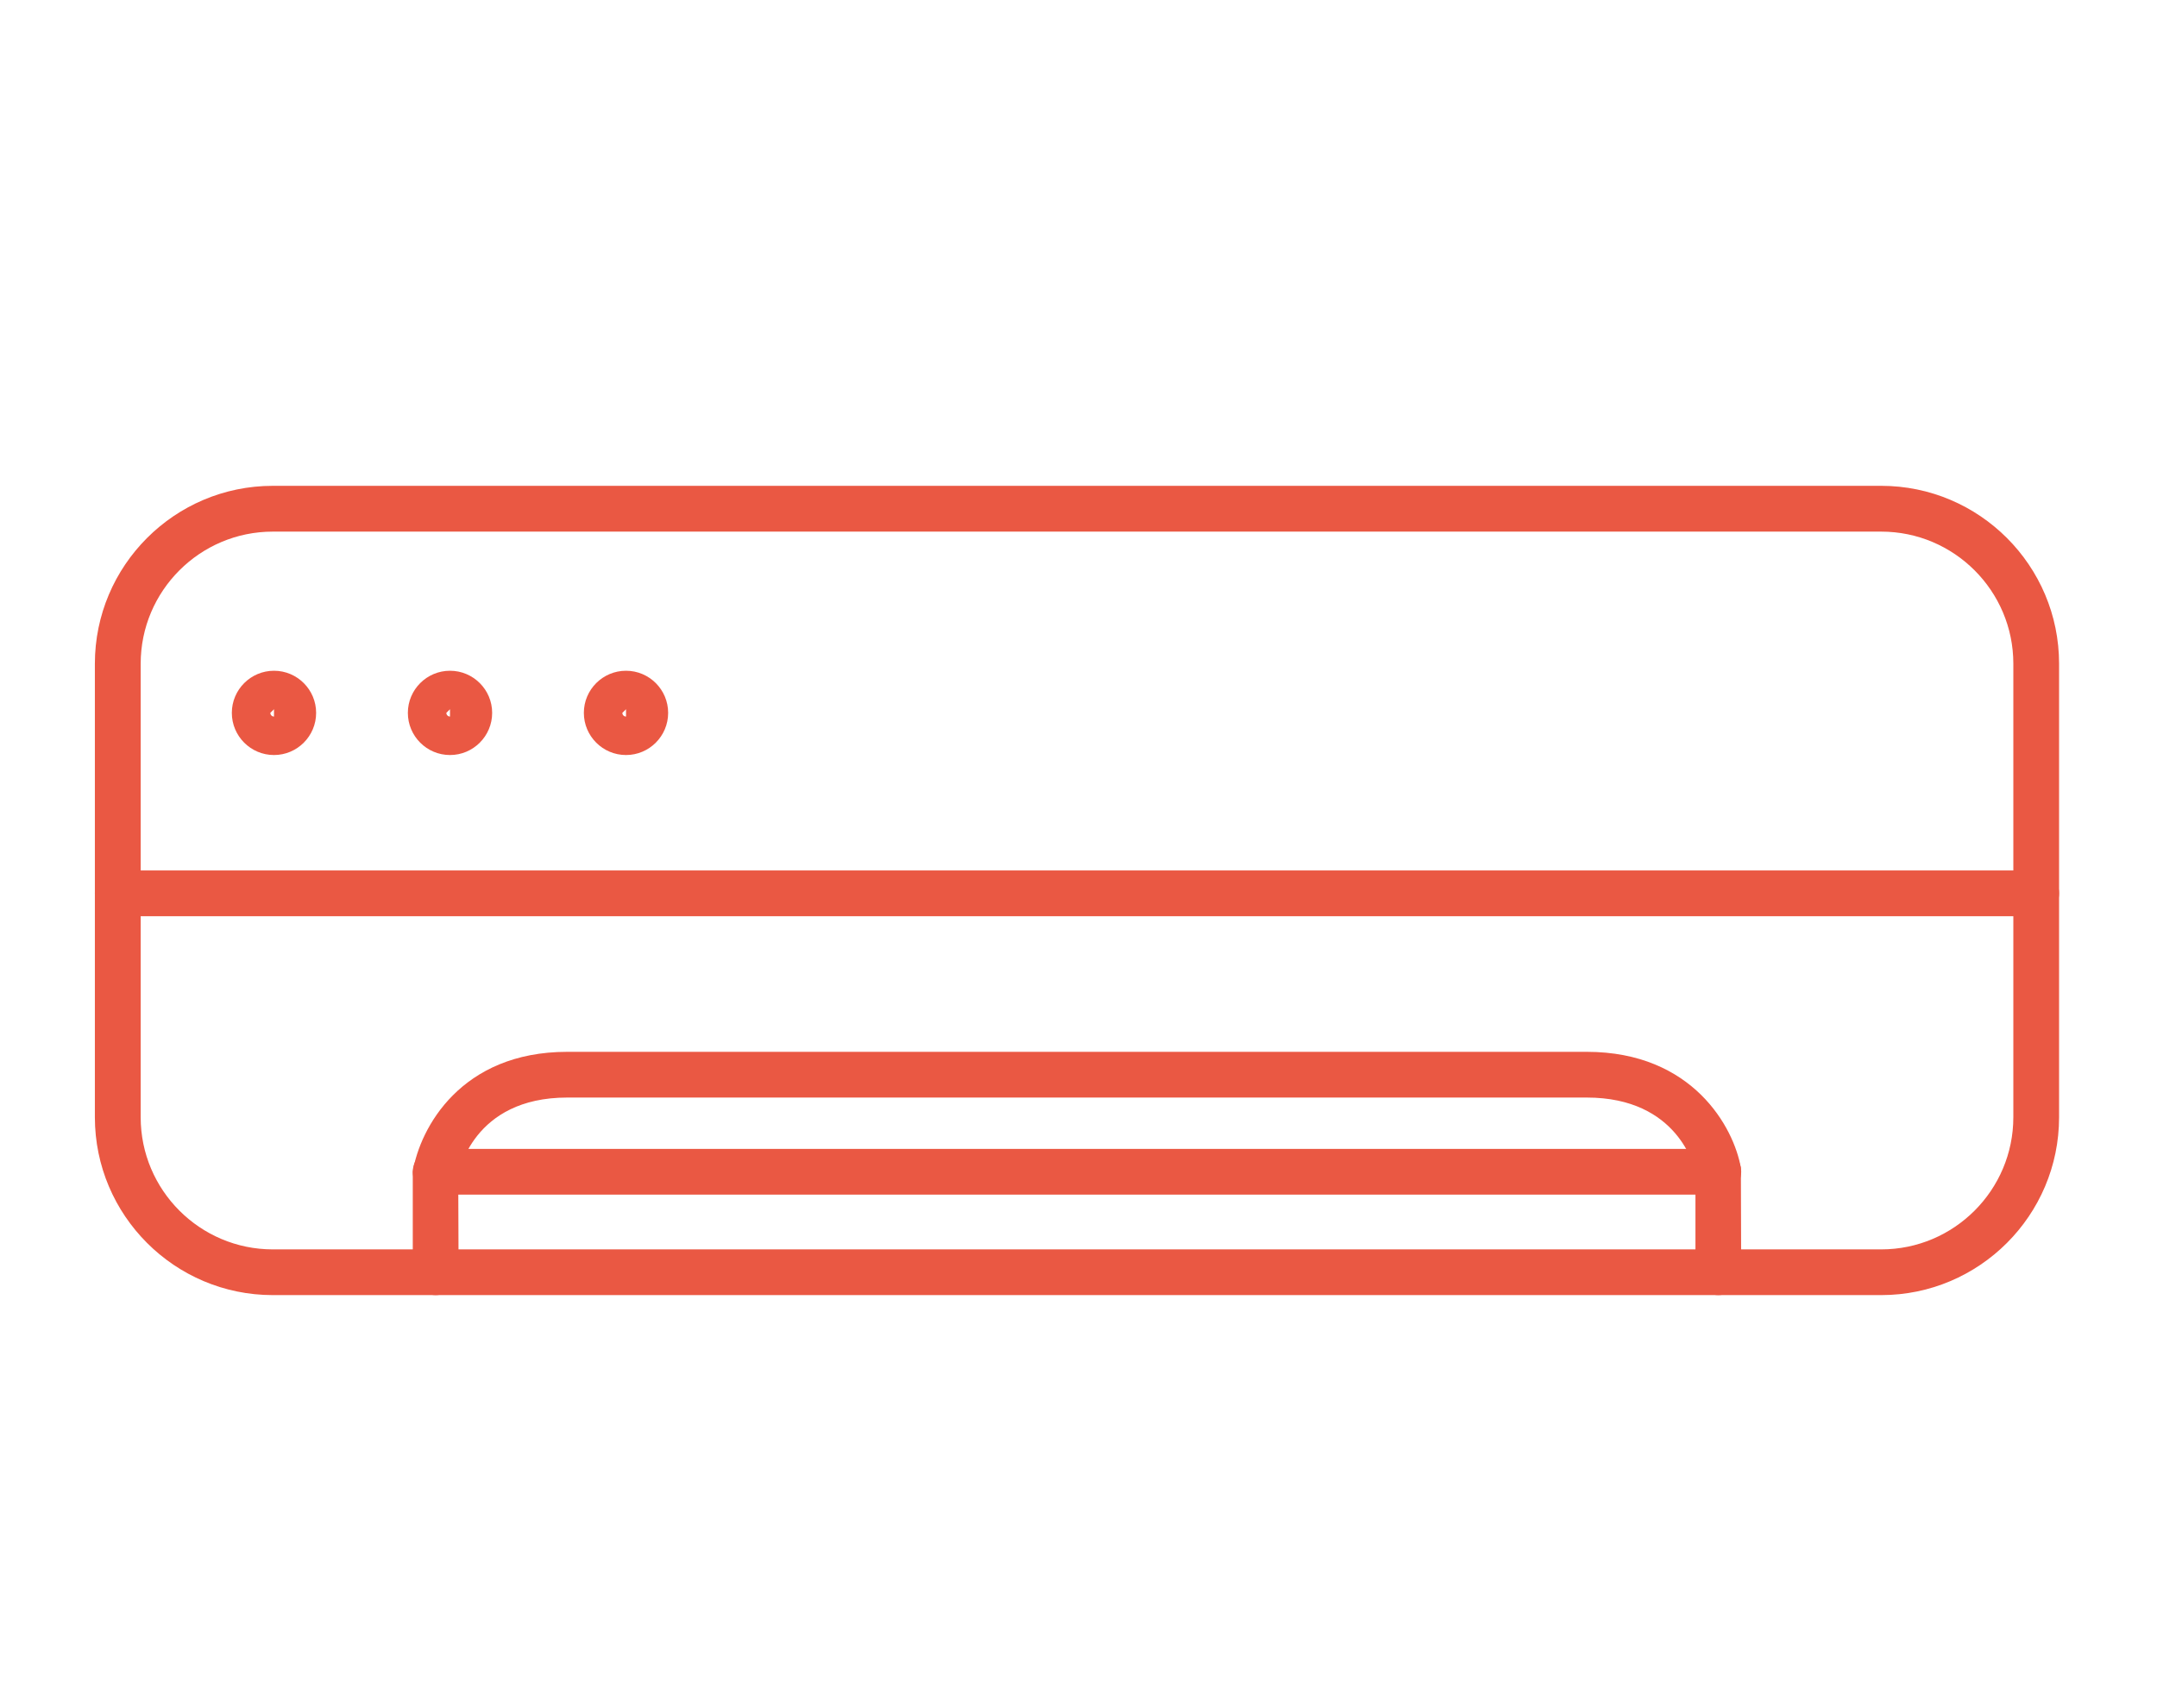 <?xml version="1.0" encoding="utf-8"?>
<!-- Generator: Adobe Illustrator 17.0.0, SVG Export Plug-In . SVG Version: 6.00 Build 0)  -->
<!DOCTYPE svg PUBLIC "-//W3C//DTD SVG 1.1//EN" "http://www.w3.org/Graphics/SVG/1.1/DTD/svg11.dtd">
<svg version="1.1" id="Layer_1" xmlns="http://www.w3.org/2000/svg" xmlns:xlink="http://www.w3.org/1999/xlink" x="0px" y="0px"
	 width="229.116px" height="181.416px" viewBox="0 0 229.116 181.416" enable-background="new 0 0 229.116 181.416"
	 xml:space="preserve">
<g display="none">
	<g display="inline">
		<defs>
			<rect id="SVGID_1_" x="11" y="-12.792" width="210.396" height="210.396"/>
		</defs>
		<clipPath id="SVGID_2_">
			<use xlink:href="#SVGID_1_"  overflow="visible"/>
		</clipPath>
		<g clip-path="url(#SVGID_2_)">
			<defs>
				<rect id="SVGID_3_" x="11" y="-12.792" width="210.396" height="210.396"/>
			</defs>
			<clipPath id="SVGID_4_">
				<use xlink:href="#SVGID_3_"  overflow="visible"/>
			</clipPath>
			<path clip-path="url(#SVGID_4_)" fill="#EA5843" d="M119.719,121.487c-28.409,0-34.363-36.155-34.419-36.522
				c-0.209-1.342,0.565-2.645,1.847-3.1c17.564-6.242,35.449-25.567,40.609-35.303c0.048-0.252,0.126-0.501,0.237-0.742
				c0.126-0.249,0.277-0.469,0.451-0.663c0.623-1.43,0.9-2.57,0.75-3.32c-0.324-1.619-0.892-2.768-1.509-3.08
				c-0.497-0.253-1.263-0.012-1.484,0.102c-0.793,0.383-1.737,0.379-2.518-0.019c-0.782-0.391-1.362-1.113-1.532-1.971
				c-0.15-0.703-1.772-7.086-10.509-7.086c-9.364,0-12.159,7.434-12.188,7.509c-0.399,1.101-1.433,1.844-2.605,1.867
				c-3.036,0.059-5.179,0.691-5.732,1.686c-0.549,0.992,0.209,2.846,0.549,3.408c0.802,1.342,0.367,3.079-0.971,3.884
				c-1.346,0.818-3.076,0.376-3.885-0.971c-0.301-0.501-2.878-5.022-0.644-9.061c1.445-2.613,4.402-4.125,8.804-4.512
				c1.757-3.179,6.518-9.472,16.672-9.472c8.709,0,13.25,4.86,15.128,8.875c0.995-0.051,2.172,0.083,3.34,0.648
				c2.361,1.125,3.916,3.509,4.627,7.079c0.276,1.381,0.039,3.091-0.623,5.045c13.565,8.145,15.689,24.406,15.776,25.133
				C149.865,73.354,148.476,121.487,119.719,121.487 M91.329,86.315c1.626,7.264,8.252,29.519,28.39,29.519
				c23.253,0,24.516-44.111,24.533-44.652c-0.032,0-1.927-13.462-12.571-20.261C124.65,63.061,107.136,79.749,91.329,86.315"/>
			<path clip-path="url(#SVGID_4_)" fill="#EA5843" d="M141.495,126.478c-4.54,0-10.005-1.777-16.004-7.319
				c-1.149-1.058-1.22-2.851-0.163-3.995c1.061-1.168,2.846-1.225,3.999-0.158c5.969,5.511,11.742,7.106,17.118,4.746
				c10.218-4.478,17.861-22.559,17.861-35.741c0-20.237-7.706-43.74-14.963-55.58c-6.688-10.944-19.526-9.182-20.079-9.096
				c-0.623,0.076-1.2-0.016-1.721-0.284c-9.017-4.639-17.683-5.666-25.768-3.06c-15.188,4.923-23.498,21.046-23.577,21.208
				C70.847,49.216,67.76,63.156,67.76,84.01c0,13.182,7.635,31.263,17.852,35.741c5.393,2.352,11.149,0.757,17.118-4.746
				c1.137-1.067,2.93-1.004,4,0.158c1.058,1.145,0.986,2.937-0.163,3.995c-9.676,8.946-17.983,8.061-23.222,5.78
				c-12.708-5.567-21.247-25.655-21.247-40.929c0-21.975,3.339-36.795,11.16-49.567c0.265-0.549,9.365-18.196,26.771-23.838
				c9.326-3.012,19.187-2.002,29.329,3.024c3.759-0.339,17.214-0.584,24.818,11.848c7.84,12.811,15.784,37.032,15.784,58.532
				c0,15.274-8.535,35.362-21.247,40.929C146.715,125.807,144.283,126.478,141.495,126.478"/>
			<path clip-path="url(#SVGID_4_)" fill="#EA5843" d="M151.326,177.232c-1.563,0-2.827-1.263-2.827-2.826v-34
				c0-1.563,1.264-2.826,2.827-2.826s2.827,1.263,2.827,2.826v34C154.153,175.97,152.889,177.232,151.326,177.232"/>
			<path clip-path="url(#SVGID_4_)" fill="#EA5843" d="M178.141,177.232H54.448c-1.564,0-2.831-1.263-2.831-2.826v-15.255
				c0-18.255,15.294-23.301,23.38-23.411h82.551c8.125,0.11,23.419,5.156,23.419,23.411v15.255
				C180.967,175.969,179.704,177.232,178.141,177.232 M57.278,171.579h118.036v-12.428c0-17.3-17.078-17.742-17.805-17.758H75.036
				c-0.679,0.016-17.758,0.56-17.758,17.758V171.579z"/>
			<path clip-path="url(#SVGID_4_)" fill="#EA5843" d="M81.254,177.232c-1.563,0-2.831-1.263-2.831-2.826v-34
				c0-1.563,1.268-2.826,2.831-2.826s2.83,1.263,2.83,2.826v34C84.084,175.97,82.817,177.232,81.254,177.232"/>
			<path clip-path="url(#SVGID_4_)" fill="#EA5843" d="M138.89,157.682H93.698c-1.563,0-2.83-1.263-2.83-2.827v-14.449
				c0-1.563,1.267-2.826,2.83-2.826c1.564,0,2.831,1.263,2.831,2.826v11.623h39.535v-12.294c0-1.562,1.264-2.826,2.826-2.826
				c1.563,0,2.827,1.263,2.827,2.826v15.121C141.717,156.419,140.453,157.682,138.89,157.682"/>
		</g>
	</g>
</g>
<g display="none">
	<g display="inline">
		<defs>
			<rect id="SVGID_5_" x="9.72" y="-14.99" width="213.396" height="213.396"/>
		</defs>
		<clipPath id="SVGID_6_">
			<use xlink:href="#SVGID_5_"  overflow="visible"/>
		</clipPath>
		<g clip-path="url(#SVGID_6_)">
			<defs>
				<rect id="SVGID_7_" x="9.72" y="-14.99" width="213.396" height="213.396"/>
			</defs>
			<clipPath id="SVGID_8_">
				<use xlink:href="#SVGID_7_"  overflow="visible"/>
			</clipPath>
			<path clip-path="url(#SVGID_8_)" fill="#EA5843" d="M115.502,176.908c-47.066,0-85.36-38.294-85.36-85.36
				s38.294-85.36,85.36-85.36s85.36,38.294,85.36,85.36S162.568,176.908,115.502,176.908 M115.502,13.028
				c-43.298,0-78.52,35.222-78.52,78.52c0,43.297,35.222,78.529,78.52,78.529c43.297,0,78.529-35.231,78.529-78.529
				C194.031,48.25,158.799,13.028,115.502,13.028"/>
			<path clip-path="url(#SVGID_8_)" fill="#EA5843" d="M113.141,131.306H90.464V46.571h34.268c21.561,0,33.524,13.08,33.524,30.404
				s-11.963,30.032-33.524,30.032h-11.591V131.306z M123.606,88.07c7.728,0,11.84-4.122,11.84-11.095
				c0-6.983-4.112-11.219-11.84-11.219h-10.465V88.07H123.606z"/>
		</g>
	</g>
</g>
<g display="none">
	<g display="inline">
		<defs>
			<rect id="SVGID_9_" x="-5.884" y="-30.792" width="243" height="243"/>
		</defs>
		<clipPath id="SVGID_10_">
			<use xlink:href="#SVGID_9_"  overflow="visible"/>
		</clipPath>
		<g clip-path="url(#SVGID_10_)">
			<defs>
				<rect id="SVGID_11_" x="-5.884" y="-30.792" width="243" height="243"/>
			</defs>
			<clipPath id="SVGID_12_">
				<use xlink:href="#SVGID_11_"  overflow="visible"/>
			</clipPath>
			<path clip-path="url(#SVGID_12_)" fill="#EA5843" d="M183.441,174.066h-15.568c-1.834,0-3.316-1.482-3.316-3.316v-42.008
				c0-0.362,0.056-0.732,0.177-1.075c0.203-0.592,5.019-14.513,13.252-24.57c7.084-8.668,4.742-24.389,4.714-24.547
				c-0.814-3.246-4.862-21.204,0.916-28.108c1.733-2.069,4.159-3.037,6.928-2.88c5.77,0.357,9.91-0.82,12.382-3.538
				c2.732-3.011,3.76-8.118,3.056-15.222c-9.474,1.39-16.503-2.898-23.366-7.066c-6.279-3.807-12.771-7.747-21.624-7.747
				c-16.884,0-18.856,13.15-19.681,30.339c-0.759,15.527-9.344,28.307-34.048,50.655c-22.32,20.189-29.409,59.642-29.882,66.569
				c-0.32,4.724,7.715,5.89,7.798,5.909l30.359-0.027c12.632,0,21.495-13.716,21.495-21.135c0-6.89-4.65-16.605-14.976-16.605
				c-10.026,0-17.152,12.16-17.222,12.28c-0.916,1.603-2.95,2.13-4.529,1.232c-1.588-0.916-2.144-2.935-1.232-4.528
				c0.362-0.64,9.086-15.615,22.982-15.615c13.531,0,21.606,11.808,21.606,23.236c0,11.179-11.808,27.766-28.126,27.766H84.753
				c-5.376-0.658-14.591-4.187-13.993-12.957c0.5-7.372,8.089-49.372,32.048-71.053c23.177-20.963,31.216-32.58,31.873-46.046
				c0.658-13.712,1.76-36.661,26.311-36.661c10.715,0,18.337,4.63,25.071,8.714c7.408,4.492,13.216,8.044,21.81,5.543
				c0.908-0.255,1.899-0.125,2.695,0.38c0.806,0.509,1.352,1.338,1.509,2.279c1.779,11.025,0.352,19.175-4.231,24.223
				c-3.909,4.288-9.947,6.201-17.727,5.696c-0.787-0.056-1.158,0.213-1.416,0.519c-2.658,3.176-1.278,15.327,0.5,22.542
				c0.176,1.037,2.899,19.069-6.075,30.057c-6.659,8.131-11.022,19.504-11.938,22.015v38.119h12.253
				c1.834,0,3.315,1.481,3.315,3.315C186.756,172.584,185.274,174.066,183.441,174.066"/>
			<path clip-path="url(#SVGID_12_)" fill="#EA5843" d="M149.405,174.066h-33.868c-1.834,0-3.32-1.482-3.32-3.316
				c0-1.834,1.486-3.315,3.32-3.315h33.868c1.835,0,3.316,1.481,3.316,3.315C152.721,172.584,151.24,174.066,149.405,174.066"/>
			<path clip-path="url(#SVGID_12_)" fill="#EA5843" d="M53.987,173.9c-16.1,0-32.817-9.252-33.882-9.854
				c-1.594-0.898-2.163-2.917-1.264-4.52c0.898-1.593,2.931-2.167,4.519-1.259c0.347,0.184,34.891,19.319,48.02,1.12
				c1.07-1.481,3.149-1.806,4.63-0.75c1.486,1.074,1.825,3.149,0.75,4.64C70.995,171.27,62.577,173.9,53.987,173.9"/>
			<path clip-path="url(#SVGID_12_)" fill="#EA5843" d="M148.248,56.411c-3.306,0-5.613-1.278-7.075-2.542
				c-6.891-5.905-5.696-20-5.539-21.588c0.185-1.811,1.704-3.093,3.631-2.968c1.824,0.181,3.158,1.806,2.982,3.631
				c-0.463,4.676,0.009,13.123,3.241,15.892c0.742,0.629,2.065,1.38,4.89,0.634c11.502-2.982,8.113-20.773,8.075-20.954
				c-0.351-1.796,0.815-3.541,2.612-3.898c1.861-0.362,3.547,0.814,3.908,2.611c1.649,8.326,1.075,25.038-12.928,28.668
				C150.657,56.259,149.396,56.411,148.248,56.411"/>
		</g>
	</g>
</g>
<g display="none">
	<g display="inline">
		<defs>
			<rect id="SVGID_13_" x="-10.471" y="-32.792" width="248.529" height="248.529"/>
		</defs>
		<clipPath id="SVGID_14_">
			<use xlink:href="#SVGID_13_"  overflow="visible"/>
		</clipPath>
		<g clip-path="url(#SVGID_14_)">
			<defs>
				<rect id="SVGID_15_" x="-10.471" y="-32.792" width="248.529" height="248.529"/>
			</defs>
			<clipPath id="SVGID_16_">
				<use xlink:href="#SVGID_15_"  overflow="visible"/>
			</clipPath>
			<path clip-path="url(#SVGID_16_)" fill="#EA5843" d="M114.514,130.004c-1.953,0-3.536-1.578-3.536-3.531V13.665
				c0-1.953,1.583-3.537,3.536-3.537c1.953,0,3.536,1.583,3.536,3.537v112.808C118.05,128.426,116.467,130.004,114.514,130.004"/>
			<path clip-path="url(#SVGID_16_)" fill="#EA5843" d="M17.991,172.044c-1.362,0-2.664-0.789-3.241-2.121
				c-0.779-1.785,0.039-3.877,1.83-4.656l97.943-42.651l96.652,42.661c1.785,0.789,2.594,2.88,1.805,4.666
				c-0.79,1.795-2.91,2.593-4.666,1.804l-93.81-41.418l-95.103,41.428C18.943,171.955,18.465,172.044,17.991,172.044"/>
			<path clip-path="url(#SVGID_16_)" fill="#EA5843" d="M114.228,151.024c-17.553,0-28.354-7.763-28.807-8.098
				c-1.569-1.155-1.909-3.355-0.765-4.923c1.134-1.587,3.348-1.953,4.937-0.788c0.093,0.068,9.513,6.747,24.635,6.747
				c15.018,0,23.747-6.698,23.837-6.766c1.519-1.224,3.758-0.938,4.951,0.581c1.213,1.529,0.967,3.739-0.552,4.952
				C142.039,143.064,131.86,151.024,114.228,151.024"/>
			<path clip-path="url(#SVGID_16_)" fill="#EA5843" d="M183.862,72.241h-69.057c-1.953,0-3.536-1.583-3.536-3.536
				c0-1.953,1.583-3.536,3.536-3.536h61.659l-15.239-18.865c-1.055-1.306-1.046-3.181,0.03-4.473l15.081-18.198h-61.531
				c-1.953,0-3.536-1.583-3.536-3.537c0-1.953,1.583-3.536,3.536-3.536h69.057c1.371,0,2.614,0.794,3.197,2.032
				c0.582,1.242,0.403,2.707-0.474,3.758l-18.041,21.765l18.071,22.372c0.858,1.055,1.027,2.515,0.434,3.743
				C186.467,71.457,185.223,72.241,183.862,72.241"/>
		</g>
	</g>
</g>
<g display="none">
	<g display="inline">
		<defs>
			<rect id="SVGID_17_" x="-13.838" y="-36.688" width="258.792" height="258.792"/>
		</defs>
		<clipPath id="SVGID_18_">
			<use xlink:href="#SVGID_17_"  overflow="visible"/>
		</clipPath>
		<g clip-path="url(#SVGID_18_)">
			<defs>
				<rect id="SVGID_19_" x="-13.838" y="-36.688" width="258.792" height="258.792"/>
			</defs>
			<clipPath id="SVGID_20_">
				<use xlink:href="#SVGID_19_"  overflow="visible"/>
			</clipPath>
			<path clip-path="url(#SVGID_20_)" fill="#EA5843" d="M159.268,172.608H36.255c-1.742,0-3.152-1.407-3.152-3.148V93.816
				c0-1.741,1.411-3.153,3.152-3.153c1.741,0,3.153,1.411,3.153,3.153v72.497H156.12v-11.371c0-1.741,1.407-3.148,3.148-3.148
				c1.741,0,3.148,1.407,3.148,3.148v14.519C162.416,171.201,161.009,172.608,159.268,172.608"/>
			<path clip-path="url(#SVGID_20_)" fill="#EA5843" d="M108.224,143.412h-35.25c-1.741,0-3.153-1.407-3.153-3.148V86.472
				c0-1.741,1.411-3.153,3.153-3.153h41.274c1.741,0,3.153,1.411,3.153,3.153c0,1.742-1.411,3.153-3.153,3.153H76.126v47.492h32.097
				c1.741,0,3.152,1.407,3.152,3.148S109.965,143.412,108.224,143.412"/>
			<path clip-path="url(#SVGID_20_)" fill="#EA5843" d="M16.056,96.967c-0.826,0-1.653-0.325-2.273-0.971
				c-1.205-1.254-1.165-3.249,0.092-4.454l81.704-78.397c1.213-1.17,3.143-1.17,4.366,0l57.098,54.895
				c1.258,1.21,1.302,3.202,0.088,4.459c-1.195,1.249-3.2,1.293-4.45,0.088L97.76,19.788l-79.523,76.3
				C17.625,96.678,16.843,96.967,16.056,96.967"/>
			<path clip-path="url(#SVGID_20_)" fill="#EA5843" d="M42.573,71.523c-1.741,0-3.153-1.411-3.153-3.152V26.802
				c0-1.741,1.411-3.153,3.153-3.153c1.741,0,3.153,1.411,3.153,3.153V68.37C45.726,70.111,44.315,71.523,42.573,71.523"/>
			<path clip-path="url(#SVGID_20_)" fill="#EA5843" d="M67.399,47.7c-1.741,0-3.153-1.411-3.153-3.152V26.801
				c0-1.741,1.411-3.153,3.153-3.153s3.153,1.411,3.153,3.153v17.746C70.551,46.289,69.14,47.7,67.399,47.7"/>
			<path clip-path="url(#SVGID_20_)" fill="#EA5843" d="M71.505,29.954H54.981c-1.741,0-3.153-1.411-3.153-3.152
				c0-1.741,1.411-3.153,3.153-3.153h13.371V18.57H41.611v5.079h4.556c1.74,0,3.152,1.411,3.152,3.153
				c0,1.741-1.411,3.152-3.152,3.152h-7.708c-1.741,0-3.153-1.411-3.153-3.152V15.418c0-1.741,1.411-3.153,3.153-3.153h33.047
				c1.741,0,3.152,1.411,3.152,3.153v11.384C74.658,28.543,73.246,29.954,71.505,29.954"/>
			<path clip-path="url(#SVGID_20_)" fill="#EA5843" d="M156.216,120.399c-0.782,0-1.565-0.29-2.18-0.871l-8.75-8.379
				c-0.607-0.581-0.95-1.372-0.968-2.208s0.29-1.644,0.871-2.251l32.766-34.208c0.58-0.603,1.372-0.954,2.208-0.971
				c0.87-0.022,1.643,0.294,2.251,0.875l8.75,8.385c1.256,1.205,1.3,3.202,0.096,4.459l-32.766,34.204
				C157.869,120.074,157.042,120.399,156.216,120.399 M151.925,108.774l4.195,4.018l28.404-29.648l-4.195-4.023L151.925,108.774z"/>
			<path clip-path="url(#SVGID_20_)" fill="#EA5843" d="M204.732,101.286c-0.81,0-1.592-0.312-2.181-0.875l-40.249-38.557
				c-1.258-1.205-1.302-3.202-0.098-4.459l8.97-9.365c0.581-0.603,1.371-0.954,2.207-0.971c0.827,0.061,1.645,0.294,2.251,0.875
				l40.249,38.556c1.258,1.205,1.302,3.202,0.097,4.459l-8.97,9.365c-0.58,0.603-1.371,0.954-2.207,0.972H204.732z M168.941,59.48
				l35.695,34.195l4.608-4.81l-35.694-34.195L168.941,59.48z"/>
			<path clip-path="url(#SVGID_20_)" fill="#EA5843" d="M208.277,86.718c-0.81,0-1.593-0.312-2.182-0.875L176.707,57.69
				c-1.258-1.205-1.302-3.201-0.098-4.459l8.513-8.886c0.581-0.603,1.371-0.954,2.207-0.971c0.81-0.014,1.645,0.294,2.251,0.875
				l29.39,28.153c1.257,1.205,1.301,3.201,0.097,4.459l-8.513,8.886c-0.581,0.603-1.372,0.954-2.208,0.971H208.277z M183.345,55.316
				l24.834,23.796l4.15-4.335L187.496,50.98L183.345,55.316z"/>
			<path clip-path="url(#SVGID_20_)" fill="#EA5843" d="M162.987,144.846c-0.782,0-1.565-0.29-2.18-0.871l-40.24-38.551
				c-1.258-1.205-1.297-3.201-0.098-4.459l8.97-9.365c0.581-0.603,1.371-0.954,2.207-0.971c0.792,0.074,1.645,0.294,2.251,0.875
				l40.24,38.561c0.607,0.581,0.95,1.371,0.968,2.207s-0.29,1.645-0.87,2.251l-8.97,9.357
				C164.641,144.521,163.814,144.846,162.987,144.846 M127.205,103.049l35.685,34.19l4.609-4.801l-35.685-34.199L127.205,103.049z"
				/>
			<path clip-path="url(#SVGID_20_)" fill="#EA5843" d="M149.05,148.539c-0.81,0-1.593-0.308-2.181-0.871l-29.389-28.157
				c-0.603-0.581-0.955-1.372-0.972-2.208c-0.017-0.835,0.299-1.644,0.875-2.251l8.513-8.882c1.213-1.257,3.192-1.302,4.458-0.096
				l29.39,28.149c1.257,1.204,1.301,3.201,0.097,4.459l-8.513,8.89c-0.581,0.607-1.371,0.949-2.207,0.968H149.05z M124.118,117.137
				l24.834,23.796l4.151-4.336L128.27,112.81L124.118,117.137z"/>
		</g>
	</g>
</g>
<g display="none">
	<g display="inline">
		<defs>
			<rect id="SVGID_21_" x="-10.338" y="-35.792" width="248.396" height="248.396"/>
		</defs>
		<clipPath id="SVGID_22_">
			<use xlink:href="#SVGID_21_"  overflow="visible"/>
		</clipPath>
		<g clip-path="url(#SVGID_22_)">
			<defs>
				<rect id="SVGID_23_" x="-10.338" y="-35.792" width="248.396" height="248.396"/>
			</defs>
			<clipPath id="SVGID_24_">
				<use xlink:href="#SVGID_23_"  overflow="visible"/>
			</clipPath>
			<path clip-path="url(#SVGID_24_)" fill="#EA5843" d="M123.297,118.859c-1.571,0-2.844-1.27-2.844-2.841V44.502
				c-0.048-0.187-1.731-13.435,4.654-20.733c2.731-3.114,6.421-4.693,10.984-4.693c5.198,0,9.19,1.67,11.856,4.968
				c5.016,6.194,3.055,15.753,2.976,16.157c-0.326,1.544-1.849,2.489-3.373,2.191c-1.531-0.325-2.515-1.83-2.198-3.365
				c0.016-0.075,1.477-7.349-1.834-11.416c-1.555-1.916-3.991-2.845-7.428-2.845c-2.88,0-5.071,0.896-6.69,2.742
				c-3.897,4.436-3.691,13.503-3.286,16.622l0.024,71.889C126.138,117.589,124.868,118.859,123.297,118.859"/>
			<path clip-path="url(#SVGID_24_)" fill="#EA5843" d="M52.913,118.859c-1.571,0-2.845-1.27-2.845-2.841V44.502
				c-0.047-0.183-1.73-13.432,4.658-20.733c2.726-3.114,6.424-4.693,10.984-4.693c5.203,0,9.19,1.67,11.861,4.968
				c5.015,6.194,3.056,15.753,2.968,16.157c-0.322,1.541-1.825,2.508-3.365,2.191c-1.535-0.325-2.519-1.83-2.199-3.365
				c0.012-0.075,1.472-7.349-1.837-11.416c-1.56-1.916-3.988-2.845-7.428-2.845c-2.888,0-5.083,0.901-6.702,2.75
				c-3.908,4.464-3.69,13.503-3.273,16.61l0.024,71.893C55.758,117.589,54.484,118.859,52.913,118.859"/>
			<path clip-path="url(#SVGID_24_)" fill="#EA5843" d="M123.297,64.088H52.682c-1.57,0-2.844-1.274-2.844-2.845
				c0-1.571,1.274-2.845,2.844-2.845h70.615c1.571,0,2.841,1.274,2.841,2.845C126.138,62.814,124.868,64.088,123.297,64.088"/>
			<path clip-path="url(#SVGID_24_)" fill="#EA5843" d="M123.297,98.911H52.682c-1.57,0-2.844-1.273-2.844-2.844
				s1.274-2.845,2.844-2.845h70.615c1.571,0,2.841,1.274,2.841,2.845S124.868,98.911,123.297,98.911"/>
			<path clip-path="url(#SVGID_24_)" fill="#EA5843" d="M140.622,157.737c-7.921,0-14.389-5.404-17.611-8.73
				c-5.92,5.92-12.185,8.682-18.585,8.436c-7.765-0.381-13.638-5.333-16.606-8.476c-6.444,6.055-13.075,8.88-19.713,8.301
				c-10.904-0.881-17.507-10.492-17.78-10.905c-0.877-1.293-0.536-3.055,0.762-3.936c1.298-0.888,3.067-0.539,3.948,0.754
				c0.052,0.079,5.409,7.785,13.57,8.42c5.642,0.515,11.421-2.524,17.313-8.778c0.583-0.619,1.405-0.984,2.262-0.88
				c0.845,0.055,1.626,0.492,2.122,1.181c0.06,0.08,6.019,8.246,14.44,8.642c5.396,0.191,10.833-2.73,16.181-8.864
				c0.564-0.642,1.429-0.921,2.239-0.968c0.857,0.032,1.65,0.445,2.166,1.119c0.072,0.095,7.35,9.127,15.491,8.992
				c4.698-0.08,9.182-3.079,13.332-8.921c0.5-0.698,1.286-1.135,2.151-1.19c0.865,0.009,1.69,0.294,2.269,0.928
				c0.088,0.096,8.905,9.556,18.095,8.881c4.547-0.349,8.642-3.222,12.158-8.54c0.874-1.309,2.643-1.651,3.944-0.801
				c1.31,0.864,1.667,2.634,0.802,3.944c-4.548,6.864-10.095,10.587-16.499,11.07c-8.745,0.634-16.507-5.024-20.292-8.389
				c-4.77,5.691-10.103,8.618-15.895,8.706H140.622z"/>
			<path clip-path="url(#SVGID_24_)" fill="#EA5843" d="M105.278,128.977c-7.916,0-14.388-5.413-17.615-8.73
				c-5.916,5.92-12.161,8.689-18.582,8.435c-7.765-0.381-13.638-5.332-16.606-8.476c-6.443,6.055-13.087,8.873-19.712,8.301
				c-10.905-0.881-17.503-10.491-17.778-10.905c-0.877-1.293-0.535-3.055,0.762-3.935c1.305-0.889,3.071-0.54,3.948,0.754
				c0.055,0.079,5.404,7.784,13.567,8.419c5.614,0.499,11.42-2.507,17.312-8.778c0.584-0.619,1.409-1.007,2.262-0.88
				c0.846,0.055,1.627,0.492,2.123,1.182c0.059,0.08,6.019,8.245,14.44,8.642c5.436,0.159,10.832-2.73,16.181-8.865
				c0.56-0.642,1.425-0.928,2.238-0.967c0.854,0.032,1.651,0.444,2.171,1.118c0.067,0.088,6.956,8.992,15.289,8.992h0.199
				c4.698-0.088,9.182-3.079,13.328-8.92c0.496-0.698,1.29-1.135,2.143-1.19c0.953-0.008,1.699,0.294,2.278,0.928
				c0.088,0.096,8.888,9.539,18.102,8.88c4.548-0.357,8.642-3.222,12.158-8.539c0.866-1.31,2.635-1.66,3.944-0.802
				c1.309,0.865,1.668,2.635,0.802,3.944c-4.547,6.856-10.094,10.587-16.491,11.071c-8.896,0.594-16.515-5.025-20.308-8.39
				c-4.765,5.692-10.098,8.611-15.888,8.698C105.453,128.977,105.366,128.977,105.278,128.977"/>
			<path clip-path="url(#SVGID_24_)" fill="#EA5843" d="M198.713,102.971H173.58c-8,0-14.507-6.512-14.507-14.512V73.325
				c0-8,6.507-14.511,14.507-14.511h25.133c8,0,14.507,6.511,14.507,14.511v15.134C213.22,96.459,206.713,102.971,198.713,102.971
				 M173.58,64.505c-4.865,0-8.824,3.957-8.824,8.821v15.134c0,4.865,3.959,8.822,8.824,8.822h25.133
				c4.864,0,8.825-3.956,8.825-8.822V73.325c0-4.864-3.961-8.821-8.825-8.821H173.58z"/>
			<path clip-path="url(#SVGID_24_)" fill="#EA5843" d="M202.014,64.505c-1.571,0-2.841-1.273-2.841-2.845V47.315
				c-0.119-0.909-1.611-11.495-12.975-11.495c-11.665,0-13.039,11.77-13.095,12.269l0.016,13.57c0,1.572-1.27,2.845-2.841,2.845
				c-1.571,0-2.841-1.273-2.841-2.845V47.792c0.642-6.306,5.381-17.662,18.761-17.662c13.396,0,18.054,11.055,18.649,16.899
				l0.008,14.63C204.855,63.231,203.585,64.505,202.014,64.505"/>
			<path clip-path="url(#SVGID_24_)" fill="#EA5843" d="M186.142,86.531c-4.452,0-8.071-3.623-8.071-8.079
				c0-4.456,3.619-8.079,8.071-8.079c4.46,0,8.079,3.623,8.079,8.079C194.222,82.908,190.603,86.531,186.142,86.531 M186.142,76.063
				c-1.317,0-2.389,1.072-2.389,2.389c0,1.317,1.072,2.389,2.389,2.389s2.397-1.072,2.397-2.389
				C188.539,77.135,187.459,76.063,186.142,76.063"/>
			<path clip-path="url(#SVGID_24_)" fill="#EA5843" d="M186.142,93.65c-1.571,0-2.841-1.273-2.841-2.845v-7.118
				c0-1.571,1.27-2.845,2.841-2.845s2.841,1.274,2.841,2.845v7.118C188.983,92.376,187.714,93.65,186.142,93.65"/>
		</g>
	</g>
</g>
<g display="none">
	<g display="inline">
		<defs>
			<rect id="SVGID_25_" x="6.529" y="-15.321" width="214.058" height="214.058"/>
		</defs>
		<clipPath id="SVGID_26_">
			<use xlink:href="#SVGID_25_"  overflow="visible"/>
		</clipPath>
		<g clip-path="url(#SVGID_26_)">
			<defs>
				<rect id="SVGID_27_" x="6.529" y="-15.321" width="214.058" height="214.058"/>
			</defs>
			<clipPath id="SVGID_28_">
				<use xlink:href="#SVGID_27_"  overflow="visible"/>
			</clipPath>
			<path clip-path="url(#SVGID_28_)" fill="#EA5843" d="M114.341,177.347c-0.38,0-0.764-0.059-1.129-0.186
				c-66.879-22.893-63.442-74.327-63.398-74.844l-0.015-72.337c0-1.929,1.563-3.491,3.491-3.491
				c35.319,0,58.564-19.368,58.792-19.568c1.309-1.1,3.209-1.095,4.514,0c0.233,0.195,23.594,19.568,58.796,19.568
				c1.929,0,3.487,1.562,3.487,3.491v72.624c0.039,0.23,3.477,51.664-63.408,74.557
				C115.106,177.288,114.721,177.347,114.341,177.347 M56.782,33.413v69.192c-0.156,2.157-2.824,46.337,57.56,67.566
				c60.389-21.228,57.722-65.409,57.574-67.288l-0.009-69.47c-29.924-0.993-50.871-14.48-57.565-19.408
				C107.652,18.933,86.706,32.42,56.782,33.413"/>
			<path clip-path="url(#SVGID_28_)" fill="#EA5843" d="M114.339,31.111c0,0,25.173,13.973,46.321,13.973v46.638
				c0,0,5.558,43.851-46.321,65.142V31.111z"/>
		</g>
	</g>
</g>
<g display="none">
	<g display="inline">
		<defs>
			<rect id="SVGID_29_" x="-7.64" y="-30.49" width="244.396" height="244.396"/>
		</defs>
		<clipPath id="SVGID_30_">
			<use xlink:href="#SVGID_29_"  overflow="visible"/>
		</clipPath>
		<g clip-path="url(#SVGID_30_)">
			<defs>
				<rect id="SVGID_31_" x="-7.64" y="-30.49" width="244.396" height="244.396"/>
			</defs>
			<clipPath id="SVGID_32_">
				<use xlink:href="#SVGID_31_"  overflow="visible"/>
			</clipPath>
			<path clip-path="url(#SVGID_32_)" fill="#EA5843" d="M182.864,86.913h-2.116c-4.652,0-8.434-3.788-8.434-8.438V19.343
				c0-4.655,3.782-8.442,8.434-8.442h2.116c4.652,0,8.435,3.787,8.435,8.442v59.131C191.299,83.125,187.516,86.913,182.864,86.913
				 M180.748,16.263c-1.698,0-3.081,1.383-3.081,3.081v59.131c0,1.698,1.383,3.077,3.081,3.077h2.116
				c1.698,0,3.081-1.38,3.081-3.077V19.343c0-1.698-1.383-3.081-3.081-3.081H180.748z"/>
			<path clip-path="url(#SVGID_32_)" fill="#EA5843" d="M196.496,78.77h-2.116c-4.652,0-8.435-3.787-8.435-8.442V27.486
				c0-4.655,3.783-8.442,8.435-8.442h2.116c4.652,0,8.434,3.787,8.434,8.442v42.842C204.93,74.983,201.147,78.77,196.496,78.77
				 M194.38,24.405c-1.698,0-3.081,1.383-3.081,3.081v42.842c0,1.697,1.383,3.081,3.081,3.081h2.116
				c1.698,0,3.081-1.384,3.081-3.081V27.486c0-1.698-1.383-3.081-3.081-3.081H194.38z"/>
			<path clip-path="url(#SVGID_32_)" fill="#EA5843" d="M209.641,51.59h-7.387c-1.48,0-2.677-1.2-2.677-2.681
				s1.197-2.681,2.677-2.681h7.387c1.481,0,2.677,1.2,2.677,2.681S211.122,51.59,209.641,51.59"/>
			<path clip-path="url(#SVGID_32_)" fill="#EA5843" d="M182.917,172.515h-26.051c-1.481,0-2.677-1.197-2.677-2.677v-22.373
				c0-1.48,1.196-2.676,2.677-2.676h26.051c1.48,0,2.677,1.197,2.677,2.676v22.373C185.594,171.318,184.397,172.515,182.917,172.515
				 M159.542,167.161h20.698v-17.019h-20.698V167.161z"/>
			<path clip-path="url(#SVGID_32_)" fill="#EA5843" d="M48.371,86.913h-2.112c-4.654,0-8.442-3.788-8.442-8.438V19.343
				c0-4.655,3.788-8.442,8.442-8.442h2.112c4.655,0,8.443,3.787,8.443,8.442v59.131C56.814,83.125,53.026,86.913,48.371,86.913
				 M46.259,16.263c-1.698,0-3.081,1.383-3.081,3.081v59.131c0,1.698,1.383,3.077,3.081,3.077h2.112c1.698,0,3.081-1.38,3.081-3.077
				V19.343c0-1.698-1.383-3.081-3.081-3.081H46.259z"/>
			<path clip-path="url(#SVGID_32_)" fill="#EA5843" d="M34.74,78.77h-2.112c-4.655,0-8.443-3.787-8.443-8.442V27.486
				c0-4.655,3.788-8.442,8.443-8.442h2.112c4.651,0,8.438,3.787,8.438,8.442v42.842C43.178,74.983,39.391,78.77,34.74,78.77
				 M32.628,24.405c-1.698,0-3.081,1.383-3.081,3.081v42.842c0,1.697,1.383,3.081,3.081,3.081h2.112
				c1.698,0,3.077-1.384,3.077-3.081V27.486c0-1.698-1.379-3.081-3.077-3.081H32.628z"/>
			<path clip-path="url(#SVGID_32_)" fill="#EA5843" d="M26.867,51.59h-7.388c-1.48,0-2.681-1.2-2.681-2.681s1.2-2.681,2.681-2.681
				h7.388c1.48,0,2.681,1.2,2.681,2.681S28.347,51.59,26.867,51.59"/>
			<path clip-path="url(#SVGID_32_)" fill="#EA5843" d="M169.891,150.142c-1.48,0-2.676-1.196-2.676-2.676V51.589H61.909v95.876
				c0,1.48-1.2,2.676-2.681,2.676s-2.681-1.196-2.681-2.676V48.909c0-1.48,1.2-2.681,2.681-2.681h110.662
				c1.481,0,2.676,1.2,2.676,2.681v98.557C172.567,148.946,171.372,150.142,169.891,150.142"/>
			<path clip-path="url(#SVGID_32_)" fill="#EA5843" d="M72.258,172.515H46.203c-1.48,0-2.681-1.197-2.681-2.677v-22.373
				c0-1.48,1.2-2.676,2.681-2.676h26.055c1.48,0,2.681,1.197,2.681,2.676v22.373C74.939,171.318,73.739,172.515,72.258,172.515
				 M48.884,167.161h20.693v-17.019H48.884V167.161z"/>
		</g>
	</g>
</g>
<g display="none">
	<g display="inline">
		<defs>
			<rect id="SVGID_33_" x="-11" y="-38.792" width="259.792" height="259.792"/>
		</defs>
		<clipPath id="SVGID_34_">
			<use xlink:href="#SVGID_33_"  overflow="visible"/>
		</clipPath>
		<g clip-path="url(#SVGID_34_)">
			<defs>
				<rect id="SVGID_35_" x="-11" y="-38.792" width="259.792" height="259.792"/>
			</defs>
			<clipPath id="SVGID_36_">
				<use xlink:href="#SVGID_35_"  overflow="visible"/>
			</clipPath>
			<path clip-path="url(#SVGID_36_)" fill="#EA5843" d="M141.022,126.024c-1.548,0-2.8-1.251-2.8-2.801V40.039
				c-0.062-0.274-1.987-15.466,5.295-23.787c3.073-3.507,7.242-5.287,12.396-5.287c5.889,0,10.394,1.882,13.397,5.593
				c5.686,7.019,3.449,17.913,3.355,18.374c-0.321,1.521-1.846,2.453-3.324,2.158c-1.509-0.32-2.479-1.806-2.166-3.32
				c0.024-0.086,1.775-8.775-2.229-13.702c-1.916-2.354-4.873-3.496-9.033-3.496c-3.512,0-6.186,1.103-8.181,3.375
				c-4.669,5.334-4.418,16.044-3.934,19.719l0.024,83.556C143.822,124.773,142.57,126.024,141.022,126.024"/>
			<path clip-path="url(#SVGID_36_)" fill="#EA5843" d="M59.155,126.024c-1.548,0-2.804-1.251-2.804-2.801V40.039
				c-0.059-0.274-1.987-15.466,5.298-23.787c3.069-3.507,7.239-5.287,12.392-5.287c5.889,0,10.398,1.882,13.401,5.593
				c5.681,7.019,3.448,17.913,3.351,18.374c-0.317,1.509-1.818,2.472-3.316,2.158c-1.513-0.32-2.483-1.806-2.167-3.32
				c0.016-0.086,1.768-8.775-2.236-13.702c-1.916-2.354-4.868-3.496-9.033-3.496c-3.511,0-6.182,1.098-8.169,3.363
				c-5.611,6.397-3.957,19.602-3.937,19.735l0.023,83.552C61.959,124.773,60.703,126.024,59.155,126.024"/>
			<path clip-path="url(#SVGID_36_)" fill="#EA5843" d="M141.022,60.908H58.889c-1.548,0-2.804-1.256-2.804-2.804
				c0-1.549,1.256-2.804,2.804-2.804h82.133c1.548,0,2.8,1.255,2.8,2.804C143.822,59.653,142.57,60.908,141.022,60.908"/>
			<path clip-path="url(#SVGID_36_)" fill="#EA5843" d="M141.022,102.823H58.889c-1.548,0-2.804-1.255-2.804-2.804
				c0-1.548,1.256-2.804,2.804-2.804h82.133c1.548,0,2.8,1.256,2.8,2.804C143.822,101.568,142.57,102.823,141.022,102.823"/>
			<path clip-path="url(#SVGID_36_)" fill="#EA5843" d="M161.175,171.243c-9.337,0-16.923-6.609-20.482-10.363
				c-6.889,7.03-14.242,10.496-21.593,10.027c-9.182-0.454-16.052-6.507-19.321-10.066c-7.508,7.18-15.172,10.48-22.915,9.87
				c-12.442-1.009-19.985-11.997-20.299-12.466c-0.864-1.274-0.527-3.011,0.752-3.879c1.286-0.876,3.019-0.532,3.891,0.743
				c0.062,0.093,6.413,9.251,16.153,10.018c6.664,0.492,13.593-2.964,20.557-10.37c0.575-0.61,1.392-0.971,2.229-0.869
				c0.837,0.055,1.603,0.486,2.091,1.166c0.071,0.093,7.133,9.784,17.174,10.26c6.265,0.134,12.897-3.221,19.231-10.479
				c0.555-0.633,1.439-0.954,2.205-0.954c0.845,0.031,1.628,0.438,2.135,1.103c0.086,0.11,8.243,10.66,18.191,10.66
				c0.079,0,0.157,0,0.236-0.008c5.638-0.093,10.988-3.652,15.914-10.581c0.493-0.688,1.268-1.119,2.12-1.173
				c0.844,0.016,1.666,0.29,2.236,0.916c0.11,0.117,10.159,11.418,21.468,10.487c5.451-0.414,10.339-3.832,14.524-10.151
				c0.86-1.29,2.596-1.627,3.886-0.789c1.29,0.851,1.642,2.596,0.79,3.887c-5.193,7.843-11.52,12.098-18.801,12.646
				c-10.323,0.742-19.449-6.179-23.634-9.972c-5.529,6.765-11.724,10.237-18.441,10.339H161.175z"/>
			<path clip-path="url(#SVGID_36_)" fill="#EA5843" d="M120.066,137.786c-9.334,0-16.923-6.609-20.478-10.363
				c-6.89,7.022-14.198,10.441-21.596,10.027c-9.182-0.454-16.053-6.507-19.321-10.066c-7.508,7.173-15.169,10.433-22.915,9.87
				c-12.442-1.009-19.985-11.997-20.299-12.466c-0.864-1.274-0.528-3.011,0.752-3.879c1.279-0.884,3.023-0.532,3.891,0.743
				c0.062,0.093,6.413,9.251,16.153,10.017c6.636,0.477,13.588-2.963,20.556-10.369c0.572-0.61,1.377-0.985,2.23-0.869
				c0.837,0.055,1.603,0.486,2.091,1.166c0.071,0.093,7.133,9.784,17.174,10.26c6.592,0.266,12.908-3.222,19.235-10.479
				c0.555-0.634,1.435-0.869,2.206-0.954c0.84,0.031,1.627,0.438,2.139,1.103c0.082,0.11,8.235,10.66,18.183,10.66
				c0.079,0,0.157,0,0.235-0.008c5.635-0.093,10.993-3.652,15.911-10.581c0.492-0.688,1.267-1.119,2.12-1.173
				c0.813-0.016,1.665,0.29,2.236,0.916c0.109,0.117,10.136,11.394,21.468,10.487c5.45-0.414,10.338-3.832,14.523-10.151
				c0.86-1.29,2.604-1.627,3.887-0.789c1.29,0.851,1.642,2.596,0.789,3.887c-5.193,7.843-11.52,12.098-18.8,12.646
				c-10.347,0.719-19.458-6.179-23.635-9.972c-5.529,6.765-11.723,10.237-18.437,10.339H120.066z"/>
		</g>
	</g>
</g>
<g display="none">
	<g display="inline">
		<defs>
			<rect id="SVGID_37_" x="9.662" y="-16.792" width="213.104" height="213.104"/>
		</defs>
		<clipPath id="SVGID_38_">
			<use xlink:href="#SVGID_37_"  overflow="visible"/>
		</clipPath>
		<g clip-path="url(#SVGID_38_)">
			<defs>
				<rect id="SVGID_39_" x="9.662" y="-16.792" width="213.104" height="213.104"/>
			</defs>
			<clipPath id="SVGID_40_">
				<use xlink:href="#SVGID_39_"  overflow="visible"/>
			</clipPath>
			<path clip-path="url(#SVGID_40_)" fill="#EA5843" d="M136.213,174.664H97.109c-1.274,0-2.306-1.029-2.306-2.303V62.049
				c0-1.274,1.032-2.306,2.306-2.306c1.274,0,2.306,1.032,2.306,2.306v108.01h34.495V62.049c0-1.274,1.029-2.306,2.303-2.306
				c1.273,0,2.303,1.032,2.303,2.306v110.312C138.515,173.635,137.485,174.664,136.213,174.664"/>
			<path clip-path="url(#SVGID_40_)" fill="#EA5843" d="M116.66,174.664c-1.274,0-2.306-1.029-2.306-2.303v-63.594
				c0-1.274,1.032-2.304,2.306-2.304c1.274,0,2.306,1.029,2.306,2.304v63.594C118.966,173.635,117.934,174.664,116.66,174.664"/>
			<path clip-path="url(#SVGID_40_)" fill="#EA5843" d="M96.401,119.508c-0.116,0-0.235-0.007-0.353-0.026
				c-4.377-0.669-12.657-4.509-12.657-14.213v-43.22c0-0.202,0.373-20.417,32.559-20.417h0.711c32.19,0,32.557,20.214,32.557,20.417
				v43.22c0,9.705-8.278,13.544-12.657,14.213c-1.222,0.205-2.419-0.669-2.618-1.917c-0.199-1.254,0.656-2.431,1.91-2.637
				c0.36-0.058,8.759-1.518,8.759-9.66v-43.22c-0.013-0.627-0.572-15.806-27.951-15.806h-0.711
				c-27.629,0-27.947,15.648-27.947,15.806v43.22c0,8.219,8.389,9.602,8.746,9.66c1.258,0.193,2.122,1.37,1.926,2.624
				C98.501,118.697,97.521,119.508,96.401,119.508"/>
			<path clip-path="url(#SVGID_40_)" fill="#EA5843" d="M116.66,40.468c-10.004,0-18.143-8.139-18.143-18.144
				c0-10.003,8.139-18.146,18.143-18.146c10.007,0,18.143,8.143,18.143,18.146C134.803,32.329,126.667,40.468,116.66,40.468
				 M116.66,8.79c-7.46,0-13.532,6.072-13.532,13.535c0,7.461,6.072,13.532,13.532,13.532c7.46,0,13.538-6.072,13.538-13.532
				C130.199,14.861,124.12,8.79,116.66,8.79"/>
		</g>
	</g>
</g>
<g display="none">
	<g display="inline">
		<defs>
			<rect id="SVGID_41_" x="-3" y="-25.058" width="235.058" height="235.058"/>
		</defs>
		<clipPath id="SVGID_42_">
			<use xlink:href="#SVGID_41_"  overflow="visible"/>
		</clipPath>
		<g clip-path="url(#SVGID_42_)">
			<defs>
				<rect id="SVGID_43_" x="-3" y="-25.058" width="235.058" height="235.058"/>
			</defs>
			<clipPath id="SVGID_44_">
				<use xlink:href="#SVGID_43_"  overflow="visible"/>
			</clipPath>
			<path clip-path="url(#SVGID_44_)" fill="#EA5843" d="M196.02,76.711H76.311c-1.71,0-3.096-1.386-3.096-3.096
				c0-1.71,1.386-3.096,3.096-3.096H196.02c1.71,0,3.091,1.386,3.091,3.096C199.111,75.325,197.73,76.711,196.02,76.711"/>
			<path clip-path="url(#SVGID_44_)" fill="#EA5843" d="M187.565,106.637H79.558c-1.71,0-3.096-1.382-3.096-3.092
				c0-1.709,1.386-3.096,3.096-3.096h105.685l16.088-55.297H67.196c-1.71,0-3.096-1.386-3.096-3.095c0-1.71,1.386-3.096,3.096-3.096
				h138.262c0.976,0,1.891,0.458,2.479,1.239c0.579,0.778,0.769,1.788,0.492,2.721l-17.892,61.488
				C190.156,105.73,188.939,106.637,187.565,106.637"/>
			<path clip-path="url(#SVGID_44_)" fill="#EA5843" d="M169.673,138.839H98.102c-12.309,0-17.797-11.425-18.976-17.461
				c-0.005-0.017-14.975-78.768-17.902-95.037c-2.413-13.376-12.893-12.81-13.329-12.75L23.6,13.599
				c-1.71,0-3.096-1.386-3.096-3.096c0-1.71,1.386-3.096,3.096-3.096h24.075c5.527-0.35,16.939,2.811,19.637,17.836
				c2.928,16.261,17.888,94.959,17.888,94.959c0.1,0.483,2.635,12.453,12.901,12.453h71.571c1.711,0,3.092,1.382,3.092,3.091
				C172.765,137.457,171.383,138.839,169.673,138.839"/>
			<path clip-path="url(#SVGID_44_)" fill="#EA5843" d="M115.494,106.637c-1.645,0-3.013-1.292-3.087-2.954l-2.759-61.489
				c-0.078-1.706,1.243-3.152,2.953-3.229c1.688-0.16,3.152,1.243,3.23,2.953l2.759,61.488c0.078,1.706-1.243,3.153-2.954,3.231
				H115.494z"/>
			<path clip-path="url(#SVGID_44_)" fill="#EA5843" d="M152.428,106.637c-0.086,0-0.182,0-0.276-0.009
				c-1.702-0.155-2.962-1.658-2.807-3.359l5.536-61.489c0.156-1.692,1.503-2.975,3.359-2.806c1.702,0.155,2.961,1.658,2.807,3.359
				l-5.536,61.488C155.364,105.433,154.017,106.637,152.428,106.637"/>
			<path clip-path="url(#SVGID_44_)" fill="#EA5843" d="M106.068,177.56c-8.169,0-14.814-6.641-14.814-14.81
				c0-8.168,6.645-14.809,14.814-14.809c8.17,0,14.814,6.641,14.814,14.809C120.882,170.919,114.238,177.56,106.068,177.56
				 M106.068,154.123c-4.753,0-8.623,3.869-8.623,8.627c0,4.759,3.869,8.627,8.623,8.627c4.754,0,8.622-3.868,8.622-8.627
				C114.691,157.992,110.823,154.123,106.068,154.123"/>
			<path clip-path="url(#SVGID_44_)" fill="#EA5843" d="M147.739,177.56c-8.17,0-14.81-6.641-14.81-14.81
				c0-8.168,6.64-14.809,14.81-14.809c8.17,0,14.809,6.641,14.809,14.809C162.548,170.919,155.909,177.56,147.739,177.56
				 M147.739,154.123c-4.758,0-8.627,3.869-8.627,8.627c0,4.759,3.868,8.627,8.627,8.627c4.758,0,8.627-3.868,8.627-8.627
				C156.366,157.992,152.497,154.123,147.739,154.123"/>
		</g>
	</g>
</g>
<g>
	<g>
		<defs>
			<rect id="SVGID_45_" x="-16" y="-35.792" width="260.792" height="260.792"/>
		</defs>
		<clipPath id="SVGID_46_">
			<use xlink:href="#SVGID_45_"  overflow="visible"/>
		</clipPath>
		<g clip-path="url(#SVGID_46_)">
			<defs>
				<rect id="SVGID_47_" x="-16" y="-35.792" width="260.792" height="260.792"/>
			</defs>
			<clipPath id="SVGID_48_">
				<use xlink:href="#SVGID_47_"  overflow="visible"/>
			</clipPath>
			<path clip-path="url(#SVGID_48_)" fill="#EA5843" d="M216.285,97.342H12.51c-1.344,0-2.433-1.089-2.433-2.433
				c0-1.343,1.088-2.433,2.433-2.433h203.775c1.343,0,2.43,1.089,2.43,2.433C218.715,96.253,217.629,97.342,216.285,97.342"/>
			<path clip-path="url(#SVGID_48_)" fill="#EA5843" d="M199.824,137.593H28.975c-10.419,0-18.897-8.475-18.897-18.897V70.512
				c0-10.419,8.478-18.897,18.897-18.897h170.849c10.416,0,18.891,8.478,18.891,18.897v48.184
				C218.715,129.118,210.24,137.593,199.824,137.593 M28.975,56.48c-7.739,0-14.032,6.293-14.032,14.032v48.184
				c0,7.742,6.293,14.04,14.032,14.04h170.849c7.736,0,14.032-6.298,14.032-14.04V70.512c0-7.739-6.297-14.032-14.032-14.032H28.975
				z"/>
			<path clip-path="url(#SVGID_48_)" fill="#EA5843" d="M182.521,137.593c-1.344,0-2.43-1.086-2.43-2.43v-10.672
				c-0.121-0.421-1.791-7.886-11.548-7.886H60.253c-10.038,0-11.518,7.96-11.579,8.299l0.037,10.259c0,1.344-1.089,2.43-2.433,2.43
				c-1.343,0-2.433-1.086-2.433-2.43v-10.672c0.766-4.676,5.133-12.744,16.407-12.744h108.29c11.277,0,15.641,8.069,16.374,12.33
				l0.033,11.086C184.95,136.508,183.864,137.593,182.521,137.593"/>
			<path clip-path="url(#SVGID_48_)" fill="#EA5843" d="M182.521,126.92H46.278c-1.343,0-2.433-1.086-2.433-2.429
				c0-1.344,1.089-2.429,2.433-2.429h136.243c1.343,0,2.429,1.085,2.429,2.429C184.95,125.834,183.864,126.92,182.521,126.92"/>
			<path clip-path="url(#SVGID_48_)" fill="#EA5843" d="M29.104,80.215c-2.47,0-4.479-2.008-4.479-4.479
				c0-2.467,2.008-4.475,4.479-4.475c2.467,0,4.475,2.008,4.475,4.475C33.579,78.207,31.571,80.215,29.104,80.215 M29.104,75.35
				l-0.39,0.386c0,0.217,0.173,0.39,0.39,0.39V75.35z"/>
			<path clip-path="url(#SVGID_48_)" fill="#EA5843" d="M47.798,80.215c-2.467,0-4.475-2.008-4.475-4.479
				c0-2.467,2.008-4.475,4.475-4.475c2.47,0,4.479,2.008,4.479,4.475C52.277,78.207,50.268,80.215,47.798,80.215 M47.798,75.35
				l-0.386,0.386c0,0.214,0.173,0.39,0.386,0.39V75.35z"/>
			<path clip-path="url(#SVGID_48_)" fill="#EA5843" d="M66.496,80.215c-2.47,0-4.479-2.008-4.479-4.479
				c0-2.467,2.008-4.475,4.479-4.475c2.467,0,4.475,2.008,4.475,4.475C70.971,78.207,68.962,80.215,66.496,80.215 M66.496,75.35
				l-0.39,0.386c0,0.217,0.173,0.39,0.39,0.39V75.35z"/>
		</g>
	</g>
</g>
</svg>

